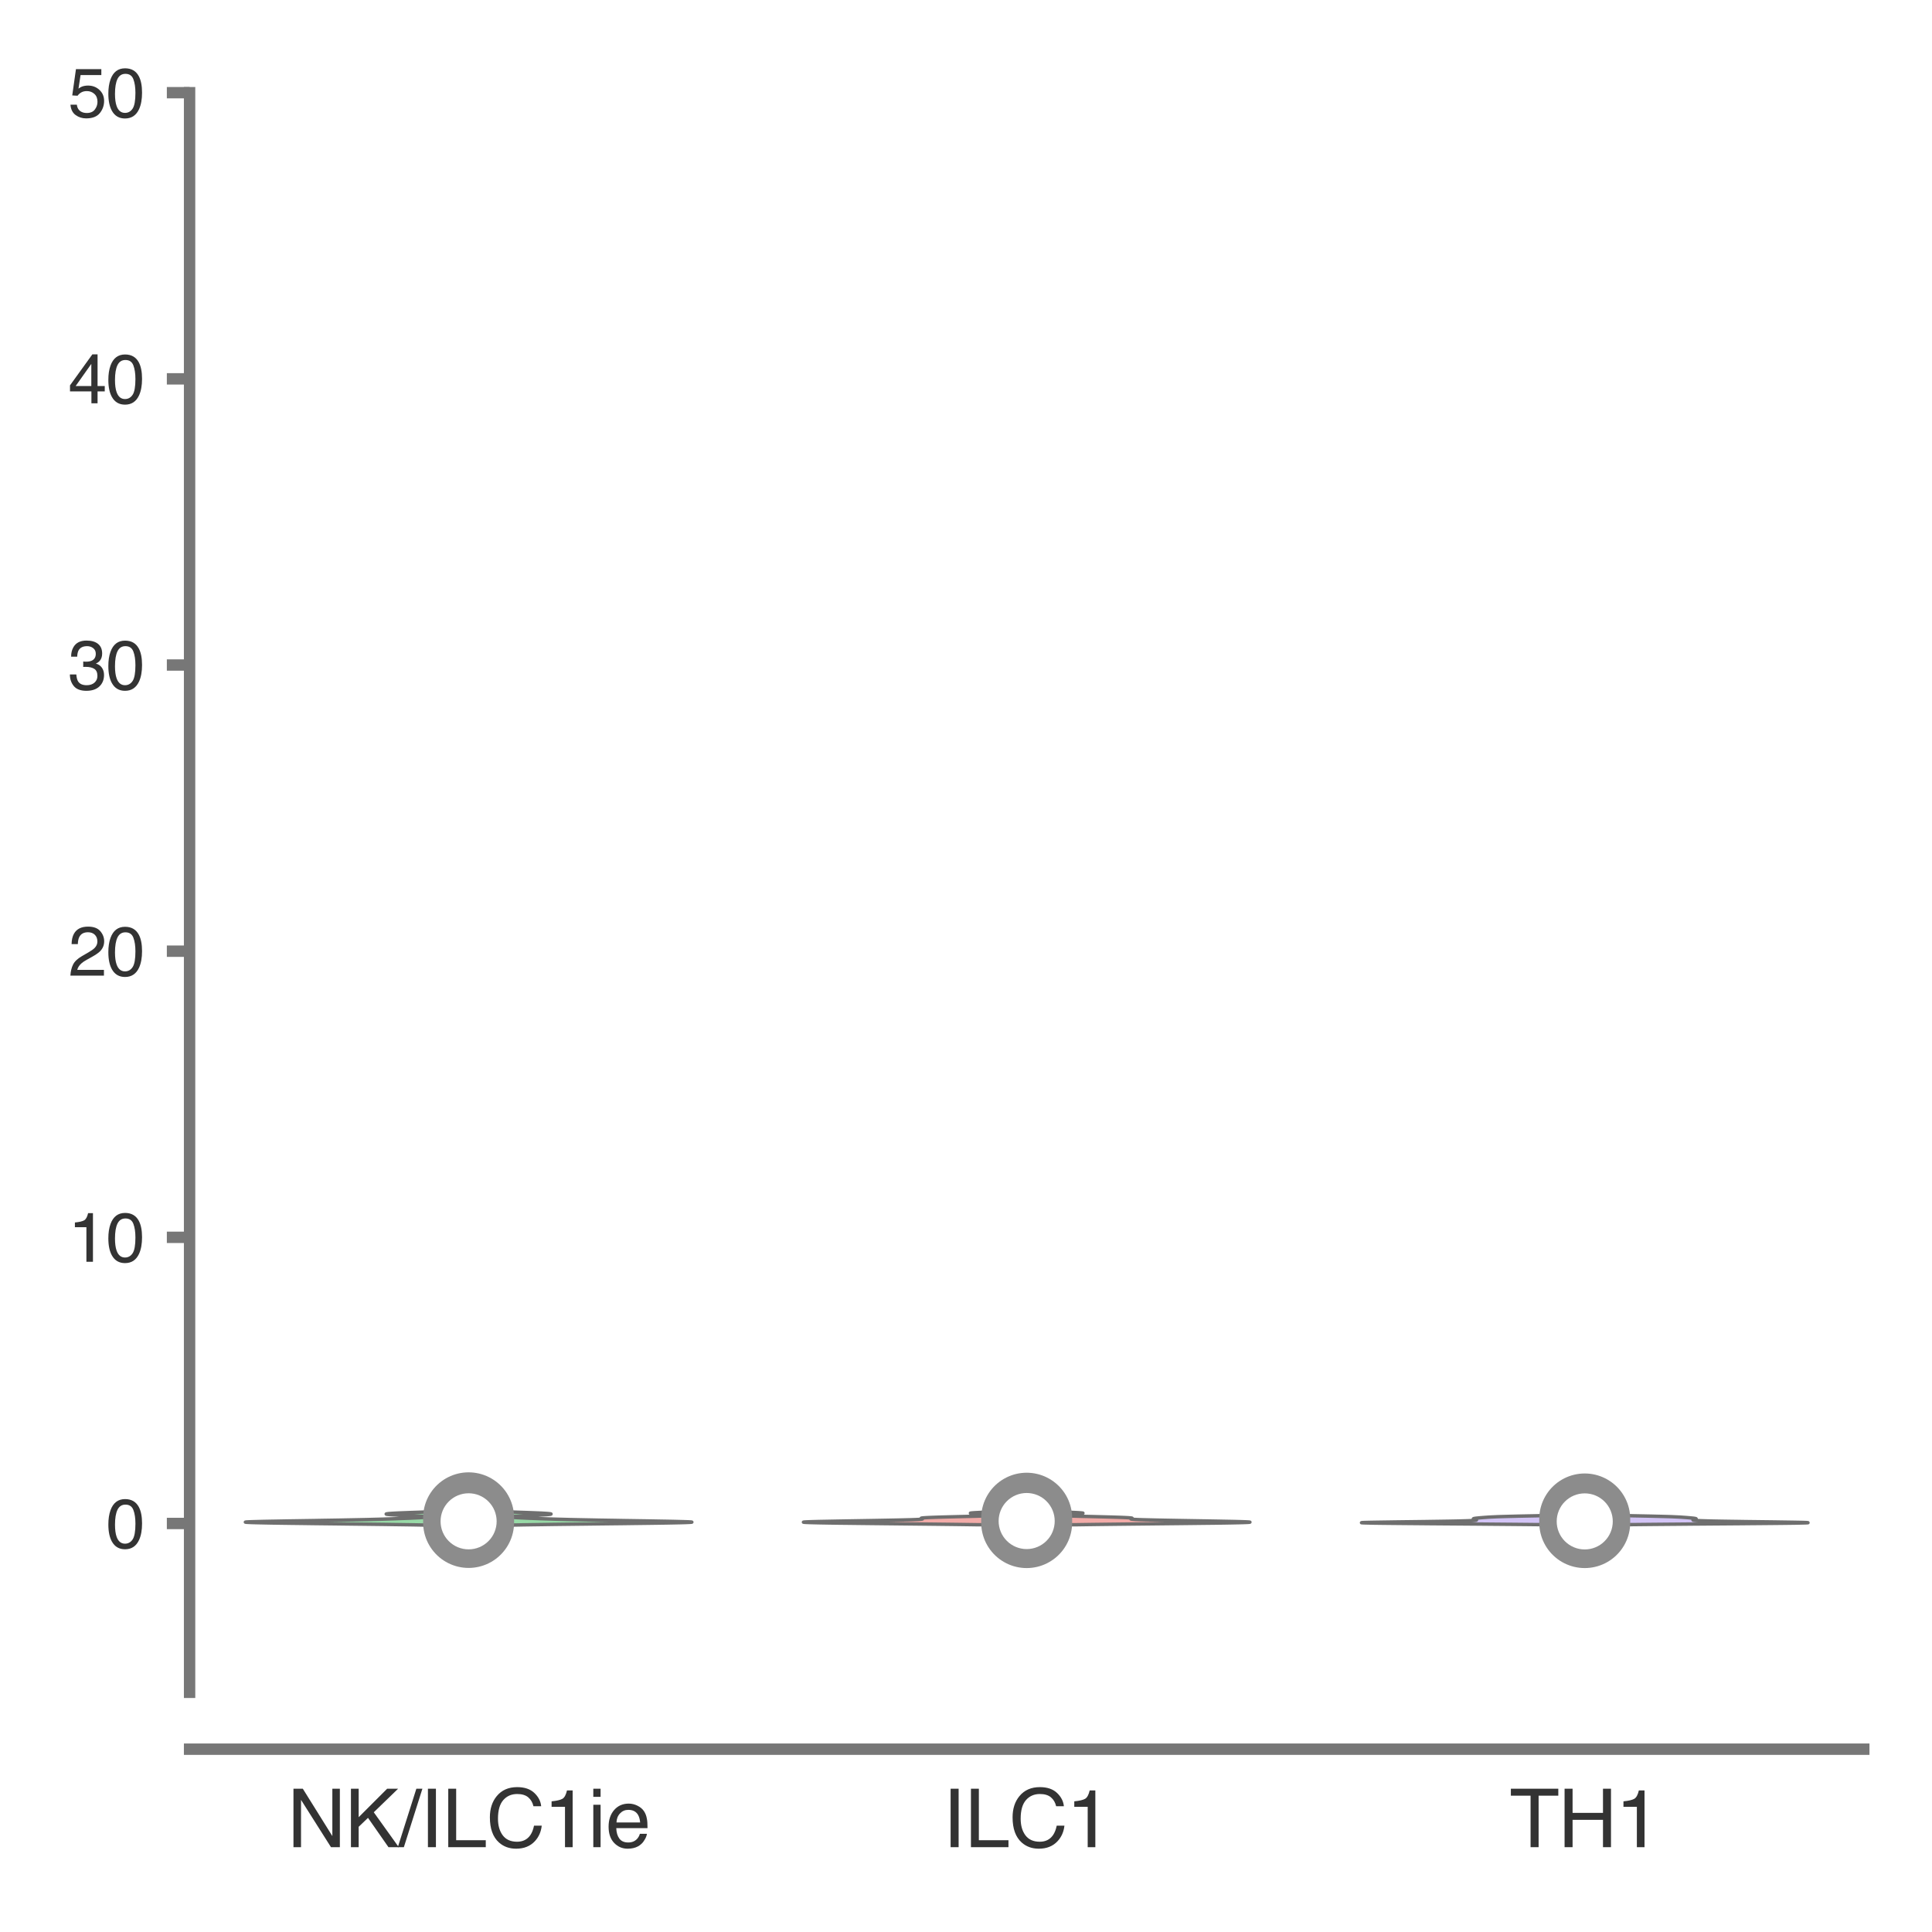 <?xml version="1.0" encoding="utf-8" standalone="no"?>
<!DOCTYPE svg PUBLIC "-//W3C//DTD SVG 1.1//EN"
  "http://www.w3.org/Graphics/SVG/1.1/DTD/svg11.dtd">
<svg xmlns:xlink="http://www.w3.org/1999/xlink" width="84.96pt" height="84.96pt" viewBox="0 0 84.96 84.96" xmlns="http://www.w3.org/2000/svg" version="1.1">
 <defs>
  <style type="text/css">*{stroke-linejoin: round; stroke-linecap: butt}</style>
 </defs>
 <g id="figure_1">
  <g id="patch_1">
   <path d="M 0 84.96 
L 84.96 84.96 
L 84.96 0 
L 0 0 
z
" style="fill: #ffffff"/>
  </g>
  <g id="axes_1">
   <g id="patch_2">
    <path d="M 8.337 74.42 
L 81.96 74.42 
L 81.96 4.076 
L 8.337 4.076 
z
" style="fill: #ffffff"/>
   </g>
   <g id="matplotlib.axis_1">
    <g id="xtick_1">
     <g id="text_1">
      <!-- NK/ILC1ie -->
      <g style="fill: #333333" transform="translate(12.632 81.23) scale(0.035 -0.035)">
       <defs>
        <path id="Helvetica-4e" d="M 488 4591 
L 1222 4591 
L 3541 872 
L 3541 4591 
L 4131 4591 
L 4131 0 
L 3434 0 
L 1081 3716 
L 1081 0 
L 488 0 
L 488 4591 
z
M 2269 4591 
L 2269 4591 
z
" transform="scale(0.016)"/>
        <path id="Helvetica-4b" d="M 488 4591 
L 1094 4591 
L 1094 2353 
L 3331 4591 
L 4191 4591 
L 2281 2741 
L 4244 0 
L 3434 0 
L 1828 2303 
L 1094 1600 
L 1094 0 
L 488 0 
L 488 4591 
z
" transform="scale(0.016)"/>
        <path id="Helvetica-2f" d="M 1456 4591 
L 1931 4591 
L 475 0 
L 0 0 
L 1456 4591 
z
" transform="scale(0.016)"/>
        <path id="Helvetica-49" d="M 628 4591 
L 1256 4591 
L 1256 0 
L 628 0 
L 628 4591 
z
" transform="scale(0.016)"/>
        <path id="Helvetica-4c" d="M 488 4591 
L 1109 4591 
L 1109 547 
L 3434 547 
L 3434 0 
L 488 0 
L 488 4591 
z
" transform="scale(0.016)"/>
        <path id="Helvetica-43" d="M 2422 4716 
Q 3294 4716 3775 4256 
Q 4256 3797 4309 3213 
L 3703 3213 
Q 3600 3656 3292 3915 
Q 2984 4175 2428 4175 
Q 1750 4175 1333 3698 
Q 916 3222 916 2238 
Q 916 1431 1292 929 
Q 1669 428 2416 428 
Q 3103 428 3463 956 
Q 3653 1234 3747 1688 
L 4353 1688 
Q 4272 963 3816 472 
Q 3269 -119 2341 -119 
Q 1541 -119 997 366 
Q 281 1006 281 2344 
Q 281 3359 819 4009 
Q 1400 4716 2422 4716 
z
M 2297 4716 
L 2297 4716 
z
" transform="scale(0.016)"/>
        <path id="Helvetica-31" d="M 613 3169 
L 613 3600 
Q 1222 3659 1462 3798 
Q 1703 3938 1822 4456 
L 2266 4456 
L 2266 0 
L 1666 0 
L 1666 3169 
L 613 3169 
z
" transform="scale(0.016)"/>
        <path id="Helvetica-69" d="M 413 3331 
L 984 3331 
L 984 0 
L 413 0 
L 413 3331 
z
M 413 4591 
L 984 4591 
L 984 3953 
L 413 3953 
L 413 4591 
z
" transform="scale(0.016)"/>
        <path id="Helvetica-65" d="M 1806 3422 
Q 2163 3422 2497 3255 
Q 2831 3088 3006 2822 
Q 3175 2569 3231 2231 
Q 3281 2000 3281 1494 
L 828 1494 
Q 844 984 1069 676 
Q 1294 369 1766 369 
Q 2206 369 2469 659 
Q 2619 828 2681 1050 
L 3234 1050 
Q 3213 866 3089 639 
Q 2966 413 2813 269 
Q 2556 19 2178 -69 
Q 1975 -119 1719 -119 
Q 1094 -119 659 336 
Q 225 791 225 1609 
Q 225 2416 662 2919 
Q 1100 3422 1806 3422 
z
M 2703 1941 
Q 2669 2306 2544 2525 
Q 2313 2931 1772 2931 
Q 1384 2931 1121 2651 
Q 859 2372 844 1941 
L 2703 1941 
z
M 1753 3428 
L 1753 3428 
z
" transform="scale(0.016)"/>
       </defs>
       <use xlink:href="#Helvetica-4e"/>
       <use xlink:href="#Helvetica-4b" x="72.217"/>
       <use xlink:href="#Helvetica-2f" x="138.916"/>
       <use xlink:href="#Helvetica-49" x="166.699"/>
       <use xlink:href="#Helvetica-4c" x="194.482"/>
       <use xlink:href="#Helvetica-43" x="250.098"/>
       <use xlink:href="#Helvetica-31" x="322.314"/>
       <use xlink:href="#Helvetica-69" x="377.93"/>
       <use xlink:href="#Helvetica-65" x="400.146"/>
      </g>
     </g>
    </g>
    <g id="xtick_2">
     <g id="text_2">
      <!-- ILC1 -->
      <g style="fill: #333333" transform="translate(41.452 81.23) scale(0.035 -0.035)">
       <use xlink:href="#Helvetica-49"/>
       <use xlink:href="#Helvetica-4c" x="27.783"/>
       <use xlink:href="#Helvetica-43" x="83.398"/>
       <use xlink:href="#Helvetica-31" x="155.615"/>
      </g>
     </g>
    </g>
    <g id="xtick_3">
     <g id="text_3">
      <!-- TH1 -->
      <g style="fill: #333333" transform="translate(66.383 81.23) scale(0.035 -0.035)">
       <defs>
        <path id="Helvetica-54" d="M 3828 4591 
L 3828 4044 
L 2281 4044 
L 2281 0 
L 1650 0 
L 1650 4044 
L 103 4044 
L 103 4591 
L 3828 4591 
z
" transform="scale(0.016)"/>
        <path id="Helvetica-48" d="M 503 4591 
L 1131 4591 
L 1131 2694 
L 3519 2694 
L 3519 4591 
L 4147 4591 
L 4147 0 
L 3519 0 
L 3519 2147 
L 1131 2147 
L 1131 0 
L 503 0 
L 503 4591 
z
" transform="scale(0.016)"/>
       </defs>
       <use xlink:href="#Helvetica-54"/>
       <use xlink:href="#Helvetica-48" x="61.084"/>
       <use xlink:href="#Helvetica-31" x="133.301"/>
      </g>
     </g>
    </g>
   </g>
   <g id="matplotlib.axis_2">
    <g id="ytick_1">
     <g id="line2d_1">
      <defs>
       <path id="md767b05f82" d="M 0 0 
L -1 0 
" style="stroke: #777777; stroke-width: 0.5"/>
      </defs>
      <g>
       <use xlink:href="#md767b05f82" x="8.337" y="66.995" style="fill: #777777; stroke: #777777; stroke-width: 0.5"/>
      </g>
     </g>
     <g id="text_4">
      <!-- 0 -->
      <g style="fill: #333333" transform="translate(4.669 68.071) scale(0.03 -0.03)">
       <defs>
        <path id="Helvetica-30" d="M 1731 4475 
Q 2600 4475 2988 3759 
Q 3288 3206 3288 2244 
Q 3288 1331 3016 734 
Q 2622 -122 1728 -122 
Q 922 -122 528 578 
Q 200 1163 200 2147 
Q 200 2909 397 3456 
Q 766 4475 1731 4475 
z
M 1725 391 
Q 2163 391 2422 778 
Q 2681 1166 2681 2222 
Q 2681 2984 2493 3476 
Q 2306 3969 1766 3969 
Q 1269 3969 1039 3501 
Q 809 3034 809 2125 
Q 809 1441 956 1025 
Q 1181 391 1725 391 
z
" transform="scale(0.016)"/>
       </defs>
       <use xlink:href="#Helvetica-30"/>
      </g>
     </g>
    </g>
    <g id="ytick_2">
     <g id="line2d_2">
      <g>
       <use xlink:href="#md767b05f82" x="8.337" y="54.411" style="fill: #777777; stroke: #777777; stroke-width: 0.5"/>
      </g>
     </g>
     <g id="text_5">
      <!-- 10 -->
      <g style="fill: #333333" transform="translate(3 55.487) scale(0.03 -0.03)">
       <use xlink:href="#Helvetica-31"/>
       <use xlink:href="#Helvetica-30" x="55.615"/>
      </g>
     </g>
    </g>
    <g id="ytick_3">
     <g id="line2d_3">
      <g>
       <use xlink:href="#md767b05f82" x="8.337" y="41.828" style="fill: #777777; stroke: #777777; stroke-width: 0.5"/>
      </g>
     </g>
     <g id="text_6">
      <!-- 20 -->
      <g style="fill: #333333" transform="translate(3 42.904) scale(0.03 -0.03)">
       <defs>
        <path id="Helvetica-32" d="M 200 0 
Q 231 578 439 1006 
Q 647 1434 1250 1784 
L 1850 2131 
Q 2253 2366 2416 2531 
Q 2672 2791 2672 3125 
Q 2672 3516 2437 3745 
Q 2203 3975 1813 3975 
Q 1234 3975 1013 3538 
Q 894 3303 881 2888 
L 309 2888 
Q 319 3472 525 3841 
Q 891 4491 1816 4491 
Q 2584 4491 2939 4075 
Q 3294 3659 3294 3150 
Q 3294 2613 2916 2231 
Q 2697 2009 2131 1694 
L 1703 1456 
Q 1397 1288 1222 1134 
Q 909 863 828 531 
L 3272 531 
L 3272 0 
L 200 0 
z
" transform="scale(0.016)"/>
       </defs>
       <use xlink:href="#Helvetica-32"/>
       <use xlink:href="#Helvetica-30" x="55.615"/>
      </g>
     </g>
    </g>
    <g id="ytick_4">
     <g id="line2d_4">
      <g>
       <use xlink:href="#md767b05f82" x="8.337" y="29.244" style="fill: #777777; stroke: #777777; stroke-width: 0.5"/>
      </g>
     </g>
     <g id="text_7">
      <!-- 30 -->
      <g style="fill: #333333" transform="translate(3 30.32) scale(0.03 -0.03)">
       <defs>
        <path id="Helvetica-33" d="M 1663 -122 
Q 869 -122 511 314 
Q 153 750 153 1375 
L 741 1375 
Q 778 941 903 744 
Q 1122 391 1694 391 
Q 2138 391 2406 628 
Q 2675 866 2675 1241 
Q 2675 1703 2392 1887 
Q 2109 2072 1606 2072 
Q 1550 2072 1492 2070 
Q 1434 2069 1375 2066 
L 1375 2563 
Q 1463 2553 1522 2550 
Q 1581 2547 1650 2547 
Q 1966 2547 2169 2647 
Q 2525 2822 2525 3272 
Q 2525 3606 2287 3787 
Q 2050 3969 1734 3969 
Q 1172 3969 956 3594 
Q 838 3388 822 3006 
L 266 3006 
Q 266 3506 466 3856 
Q 809 4481 1675 4481 
Q 2359 4481 2734 4176 
Q 3109 3872 3109 3294 
Q 3109 2881 2888 2625 
Q 2750 2466 2531 2375 
Q 2884 2278 3082 2001 
Q 3281 1725 3281 1325 
Q 3281 684 2859 281 
Q 2438 -122 1663 -122 
z
" transform="scale(0.016)"/>
       </defs>
       <use xlink:href="#Helvetica-33"/>
       <use xlink:href="#Helvetica-30" x="55.615"/>
      </g>
     </g>
    </g>
    <g id="ytick_5">
     <g id="line2d_5">
      <g>
       <use xlink:href="#md767b05f82" x="8.337" y="16.66" style="fill: #777777; stroke: #777777; stroke-width: 0.5"/>
      </g>
     </g>
     <g id="text_8">
      <!-- 40 -->
      <g style="fill: #333333" transform="translate(3 17.736) scale(0.03 -0.03)">
       <defs>
        <path id="Helvetica-34" d="M 2116 1584 
L 2116 3613 
L 681 1584 
L 2116 1584 
z
M 2125 0 
L 2125 1094 
L 163 1094 
L 163 1644 
L 2213 4488 
L 2688 4488 
L 2688 1584 
L 3347 1584 
L 3347 1094 
L 2688 1094 
L 2688 0 
L 2125 0 
z
" transform="scale(0.016)"/>
       </defs>
       <use xlink:href="#Helvetica-34"/>
       <use xlink:href="#Helvetica-30" x="55.615"/>
      </g>
     </g>
    </g>
    <g id="ytick_6">
     <g id="line2d_6">
      <g>
       <use xlink:href="#md767b05f82" x="8.337" y="4.076" style="fill: #777777; stroke: #777777; stroke-width: 0.5"/>
      </g>
     </g>
     <g id="text_9">
      <!-- 50 -->
      <g style="fill: #333333" transform="translate(3 5.152) scale(0.03 -0.03)">
       <defs>
        <path id="Helvetica-35" d="M 791 1141 
Q 847 659 1238 475 
Q 1438 381 1700 381 
Q 2200 381 2440 700 
Q 2681 1019 2681 1406 
Q 2681 1875 2395 2131 
Q 2109 2388 1709 2388 
Q 1419 2388 1211 2275 
Q 1003 2163 856 1963 
L 369 1991 
L 709 4400 
L 3034 4400 
L 3034 3856 
L 1131 3856 
L 941 2613 
Q 1097 2731 1238 2791 
Q 1488 2894 1816 2894 
Q 2431 2894 2859 2497 
Q 3288 2100 3288 1491 
Q 3288 856 2895 371 
Q 2503 -113 1644 -113 
Q 1097 -113 676 195 
Q 256 503 206 1141 
L 791 1141 
z
" transform="scale(0.016)"/>
       </defs>
       <use xlink:href="#Helvetica-35"/>
       <use xlink:href="#Helvetica-30" x="55.615"/>
      </g>
     </g>
    </g>
   </g>
   <g id="PolyCollection_1">
    <defs>
     <path id="mac32ee137c" d="M 22.07 -17.886 
L 19.145 -17.886 
L 18.861 -17.892 
L 18.541 -17.898 
L 18.186 -17.905 
L 17.794 -17.911 
L 17.369 -17.917 
L 16.912 -17.924 
L 16.428 -17.93 
L 15.922 -17.936 
L 15.4 -17.942 
L 14.868 -17.949 
L 14.336 -17.955 
L 13.812 -17.961 
L 13.304 -17.968 
L 12.822 -17.974 
L 12.374 -17.98 
L 11.97 -17.986 
L 11.616 -17.993 
L 11.32 -17.999 
L 11.086 -18.005 
L 10.919 -18.012 
L 10.82 -18.018 
L 10.791 -18.024 
L 10.83 -18.031 
L 10.935 -18.037 
L 11.101 -18.043 
L 11.323 -18.049 
L 11.594 -18.056 
L 11.907 -18.062 
L 12.253 -18.068 
L 12.624 -18.075 
L 13.011 -18.081 
L 13.405 -18.087 
L 13.8 -18.093 
L 14.189 -18.1 
L 14.565 -18.106 
L 14.924 -18.112 
L 15.264 -18.119 
L 15.581 -18.125 
L 15.876 -18.131 
L 16.149 -18.137 
L 16.4 -18.144 
L 16.632 -18.15 
L 16.847 -18.156 
L 17.048 -18.163 
L 17.236 -18.169 
L 17.416 -18.175 
L 17.586 -18.182 
L 17.75 -18.188 
L 17.907 -18.194 
L 18.057 -18.2 
L 18.199 -18.207 
L 18.331 -18.213 
L 18.45 -18.219 
L 18.556 -18.226 
L 18.645 -18.232 
L 18.714 -18.238 
L 18.763 -18.244 
L 18.789 -18.251 
L 18.792 -18.257 
L 18.77 -18.263 
L 18.726 -18.27 
L 18.659 -18.276 
L 18.572 -18.282 
L 18.467 -18.288 
L 18.347 -18.295 
L 18.216 -18.301 
L 18.077 -18.307 
L 17.934 -18.314 
L 17.791 -18.32 
L 17.651 -18.326 
L 17.518 -18.332 
L 17.394 -18.339 
L 17.283 -18.345 
L 17.187 -18.351 
L 17.108 -18.358 
L 17.047 -18.364 
L 17.005 -18.37 
L 16.984 -18.377 
L 16.984 -18.383 
L 17.004 -18.389 
L 17.045 -18.395 
L 17.108 -18.402 
L 17.19 -18.408 
L 17.291 -18.414 
L 17.411 -18.421 
L 17.547 -18.427 
L 17.698 -18.433 
L 17.862 -18.439 
L 18.036 -18.446 
L 18.217 -18.452 
L 18.404 -18.458 
L 18.593 -18.465 
L 18.781 -18.471 
L 18.967 -18.477 
L 19.146 -18.483 
L 19.318 -18.49 
L 19.48 -18.496 
L 19.631 -18.502 
L 19.77 -18.509 
L 21.444 -18.509 
L 21.444 -18.509 
L 21.583 -18.502 
L 21.734 -18.496 
L 21.897 -18.49 
L 22.068 -18.483 
L 22.248 -18.477 
L 22.433 -18.471 
L 22.622 -18.465 
L 22.811 -18.458 
L 22.997 -18.452 
L 23.179 -18.446 
L 23.353 -18.439 
L 23.516 -18.433 
L 23.667 -18.427 
L 23.804 -18.421 
L 23.923 -18.414 
L 24.025 -18.408 
L 24.107 -18.402 
L 24.169 -18.395 
L 24.211 -18.389 
L 24.231 -18.383 
L 24.23 -18.377 
L 24.209 -18.37 
L 24.167 -18.364 
L 24.106 -18.358 
L 24.027 -18.351 
L 23.931 -18.345 
L 23.82 -18.339 
L 23.697 -18.332 
L 23.564 -18.326 
L 23.424 -18.32 
L 23.281 -18.314 
L 23.138 -18.307 
L 22.999 -18.301 
L 22.867 -18.295 
L 22.748 -18.288 
L 22.643 -18.282 
L 22.556 -18.276 
L 22.489 -18.27 
L 22.444 -18.263 
L 22.423 -18.257 
L 22.425 -18.251 
L 22.452 -18.244 
L 22.5 -18.238 
L 22.57 -18.232 
L 22.659 -18.226 
L 22.764 -18.219 
L 22.884 -18.213 
L 23.016 -18.207 
L 23.157 -18.2 
L 23.307 -18.194 
L 23.464 -18.188 
L 23.628 -18.182 
L 23.799 -18.175 
L 23.978 -18.169 
L 24.167 -18.163 
L 24.368 -18.156 
L 24.583 -18.15 
L 24.815 -18.144 
L 25.066 -18.137 
L 25.338 -18.131 
L 25.633 -18.125 
L 25.951 -18.119 
L 26.29 -18.112 
L 26.65 -18.106 
L 27.026 -18.1 
L 27.414 -18.093 
L 27.809 -18.087 
L 28.204 -18.081 
L 28.591 -18.075 
L 28.961 -18.068 
L 29.307 -18.062 
L 29.62 -18.056 
L 29.891 -18.049 
L 30.113 -18.043 
L 30.28 -18.037 
L 30.385 -18.031 
L 30.424 -18.024 
L 30.395 -18.018 
L 30.296 -18.012 
L 30.129 -18.005 
L 29.895 -17.999 
L 29.598 -17.993 
L 29.245 -17.986 
L 28.84 -17.98 
L 28.393 -17.974 
L 27.911 -17.968 
L 27.403 -17.961 
L 26.878 -17.955 
L 26.346 -17.949 
L 25.815 -17.942 
L 25.293 -17.936 
L 24.786 -17.93 
L 24.303 -17.924 
L 23.846 -17.917 
L 23.42 -17.911 
L 23.029 -17.905 
L 22.673 -17.898 
L 22.354 -17.892 
L 22.07 -17.886 
z
" style="stroke: #6f6f6f; stroke-width: 0.15"/>
    </defs>
    <g clip-path="url(#p694d84237e)">
     <use xlink:href="#mac32ee137c" x="0" y="84.96" style="fill: #98daa7; stroke: #6f6f6f; stroke-width: 0.15"/>
    </g>
   </g>
   <g id="PolyCollection_2">
    <defs>
     <path id="m67613e27a1" d="M 47.332 -17.91 
L 42.965 -17.91 
L 42.564 -17.916 
L 42.123 -17.922 
L 41.645 -17.928 
L 41.135 -17.934 
L 40.599 -17.94 
L 40.045 -17.946 
L 39.482 -17.952 
L 38.919 -17.958 
L 38.368 -17.964 
L 37.838 -17.97 
L 37.34 -17.976 
L 36.883 -17.981 
L 36.475 -17.987 
L 36.124 -17.993 
L 35.834 -17.999 
L 35.609 -18.005 
L 35.451 -18.011 
L 35.359 -18.017 
L 35.332 -18.023 
L 35.367 -18.029 
L 35.461 -18.035 
L 35.608 -18.041 
L 35.804 -18.047 
L 36.043 -18.053 
L 36.318 -18.058 
L 36.623 -18.064 
L 36.952 -18.07 
L 37.297 -18.076 
L 37.653 -18.082 
L 38.011 -18.088 
L 38.365 -18.094 
L 38.708 -18.1 
L 39.033 -18.106 
L 39.335 -18.112 
L 39.608 -18.118 
L 39.849 -18.124 
L 40.055 -18.129 
L 40.224 -18.135 
L 40.356 -18.141 
L 40.452 -18.147 
L 40.516 -18.153 
L 40.552 -18.159 
L 40.565 -18.165 
L 40.561 -18.171 
L 40.546 -18.177 
L 40.529 -18.183 
L 40.514 -18.189 
L 40.509 -18.195 
L 40.519 -18.201 
L 40.549 -18.206 
L 40.603 -18.212 
L 40.683 -18.218 
L 40.789 -18.224 
L 40.924 -18.23 
L 41.084 -18.236 
L 41.268 -18.242 
L 41.472 -18.248 
L 41.693 -18.254 
L 41.926 -18.26 
L 42.165 -18.266 
L 42.406 -18.272 
L 42.642 -18.277 
L 42.868 -18.283 
L 43.08 -18.289 
L 43.272 -18.295 
L 43.441 -18.301 
L 43.584 -18.307 
L 43.697 -18.313 
L 43.779 -18.319 
L 43.829 -18.325 
L 43.849 -18.331 
L 43.837 -18.337 
L 43.797 -18.343 
L 43.732 -18.349 
L 43.645 -18.354 
L 43.54 -18.36 
L 43.423 -18.366 
L 43.298 -18.372 
L 43.172 -18.378 
L 43.05 -18.384 
L 42.937 -18.39 
L 42.84 -18.396 
L 42.761 -18.402 
L 42.706 -18.408 
L 42.677 -18.414 
L 42.675 -18.42 
L 42.701 -18.425 
L 42.754 -18.431 
L 42.834 -18.437 
L 42.937 -18.443 
L 43.06 -18.449 
L 43.199 -18.455 
L 43.351 -18.461 
L 43.51 -18.467 
L 43.673 -18.473 
L 43.835 -18.479 
L 43.993 -18.485 
L 44.145 -18.491 
L 44.286 -18.496 
L 46.01 -18.496 
L 46.01 -18.496 
L 46.152 -18.491 
L 46.303 -18.485 
L 46.461 -18.479 
L 46.624 -18.473 
L 46.786 -18.467 
L 46.946 -18.461 
L 47.097 -18.455 
L 47.237 -18.449 
L 47.36 -18.443 
L 47.463 -18.437 
L 47.542 -18.431 
L 47.596 -18.425 
L 47.622 -18.42 
L 47.62 -18.414 
L 47.59 -18.408 
L 47.535 -18.402 
L 47.457 -18.396 
L 47.359 -18.39 
L 47.247 -18.384 
L 47.125 -18.378 
L 46.998 -18.372 
L 46.874 -18.366 
L 46.756 -18.36 
L 46.652 -18.354 
L 46.564 -18.349 
L 46.499 -18.343 
L 46.459 -18.337 
L 46.448 -18.331 
L 46.467 -18.325 
L 46.518 -18.319 
L 46.6 -18.313 
L 46.713 -18.307 
L 46.855 -18.301 
L 47.024 -18.295 
L 47.217 -18.289 
L 47.428 -18.283 
L 47.655 -18.277 
L 47.891 -18.272 
L 48.131 -18.266 
L 48.37 -18.26 
L 48.603 -18.254 
L 48.824 -18.248 
L 49.029 -18.242 
L 49.213 -18.236 
L 49.373 -18.23 
L 49.507 -18.224 
L 49.614 -18.218 
L 49.694 -18.212 
L 49.747 -18.206 
L 49.777 -18.201 
L 49.787 -18.195 
L 49.782 -18.189 
L 49.768 -18.183 
L 49.75 -18.177 
L 49.736 -18.171 
L 49.732 -18.165 
L 49.745 -18.159 
L 49.78 -18.153 
L 49.844 -18.147 
L 49.941 -18.141 
L 50.073 -18.135 
L 50.242 -18.129 
L 50.447 -18.124 
L 50.688 -18.118 
L 50.962 -18.112 
L 51.264 -18.106 
L 51.589 -18.1 
L 51.932 -18.094 
L 52.286 -18.088 
L 52.644 -18.082 
L 52.999 -18.076 
L 53.345 -18.07 
L 53.673 -18.064 
L 53.979 -18.058 
L 54.254 -18.053 
L 54.492 -18.047 
L 54.688 -18.041 
L 54.836 -18.035 
L 54.929 -18.029 
L 54.965 -18.023 
L 54.938 -18.017 
L 54.846 -18.011 
L 54.687 -18.005 
L 54.462 -17.999 
L 54.173 -17.993 
L 53.821 -17.987 
L 53.414 -17.981 
L 52.957 -17.976 
L 52.459 -17.97 
L 51.929 -17.964 
L 51.377 -17.958 
L 50.815 -17.952 
L 50.251 -17.946 
L 49.697 -17.94 
L 49.161 -17.934 
L 48.651 -17.928 
L 48.173 -17.922 
L 47.732 -17.916 
L 47.332 -17.91 
z
" style="stroke: #6f6f6f; stroke-width: 0.15"/>
    </defs>
    <g clip-path="url(#p694d84237e)">
     <use xlink:href="#m67613e27a1" x="0" y="84.96" style="fill: #f2aba8; stroke: #6f6f6f; stroke-width: 0.15"/>
    </g>
   </g>
   <g id="PolyCollection_3">
    <defs>
     <path id="m471d78c3ba" d="M 71.758 -17.915 
L 67.62 -17.915 
L 67.261 -17.919 
L 66.866 -17.923 
L 66.437 -17.927 
L 65.978 -17.931 
L 65.493 -17.935 
L 64.987 -17.94 
L 64.466 -17.944 
L 63.939 -17.948 
L 63.412 -17.952 
L 62.894 -17.956 
L 62.394 -17.961 
L 61.92 -17.965 
L 61.481 -17.969 
L 61.084 -17.973 
L 60.735 -17.977 
L 60.44 -17.981 
L 60.205 -17.986 
L 60.031 -17.99 
L 59.92 -17.994 
L 59.873 -17.998 
L 59.888 -18.002 
L 59.962 -18.007 
L 60.091 -18.011 
L 60.269 -18.015 
L 60.492 -18.019 
L 60.751 -18.023 
L 61.039 -18.027 
L 61.348 -18.032 
L 61.67 -18.036 
L 61.998 -18.04 
L 62.324 -18.044 
L 62.642 -18.048 
L 62.947 -18.053 
L 63.234 -18.057 
L 63.5 -18.061 
L 63.741 -18.065 
L 63.958 -18.069 
L 64.149 -18.073 
L 64.314 -18.078 
L 64.455 -18.082 
L 64.573 -18.086 
L 64.671 -18.09 
L 64.749 -18.094 
L 64.81 -18.099 
L 64.857 -18.103 
L 64.89 -18.107 
L 64.912 -18.111 
L 64.925 -18.115 
L 64.929 -18.119 
L 64.926 -18.124 
L 64.918 -18.128 
L 64.906 -18.132 
L 64.891 -18.136 
L 64.874 -18.14 
L 64.856 -18.145 
L 64.839 -18.149 
L 64.823 -18.153 
L 64.809 -18.157 
L 64.799 -18.161 
L 64.793 -18.165 
L 64.791 -18.17 
L 64.794 -18.174 
L 64.803 -18.178 
L 64.817 -18.182 
L 64.836 -18.186 
L 64.861 -18.191 
L 64.891 -18.195 
L 64.925 -18.199 
L 64.963 -18.203 
L 65.005 -18.207 
L 65.05 -18.211 
L 65.097 -18.216 
L 65.146 -18.22 
L 65.197 -18.224 
L 65.25 -18.228 
L 65.305 -18.232 
L 65.363 -18.236 
L 65.425 -18.241 
L 65.492 -18.245 
L 65.566 -18.249 
L 65.649 -18.253 
L 65.741 -18.257 
L 65.845 -18.262 
L 65.962 -18.266 
L 66.093 -18.27 
L 66.237 -18.274 
L 66.396 -18.278 
L 66.568 -18.282 
L 66.751 -18.287 
L 66.945 -18.291 
L 67.145 -18.295 
L 67.351 -18.299 
L 67.559 -18.303 
L 67.765 -18.308 
L 67.967 -18.312 
L 68.163 -18.316 
L 68.349 -18.32 
L 68.524 -18.324 
L 68.686 -18.328 
L 70.692 -18.328 
L 70.692 -18.328 
L 70.855 -18.324 
L 71.029 -18.32 
L 71.216 -18.316 
L 71.411 -18.312 
L 71.613 -18.308 
L 71.82 -18.303 
L 72.027 -18.299 
L 72.233 -18.295 
L 72.434 -18.291 
L 72.627 -18.287 
L 72.811 -18.282 
L 72.983 -18.278 
L 73.141 -18.274 
L 73.286 -18.27 
L 73.416 -18.266 
L 73.533 -18.262 
L 73.637 -18.257 
L 73.73 -18.253 
L 73.812 -18.249 
L 73.886 -18.245 
L 73.953 -18.241 
L 74.015 -18.236 
L 74.074 -18.232 
L 74.129 -18.228 
L 74.182 -18.224 
L 74.232 -18.22 
L 74.282 -18.216 
L 74.329 -18.211 
L 74.374 -18.207 
L 74.415 -18.203 
L 74.454 -18.199 
L 74.488 -18.195 
L 74.518 -18.191 
L 74.542 -18.186 
L 74.562 -18.182 
L 74.576 -18.178 
L 74.584 -18.174 
L 74.588 -18.17 
L 74.586 -18.165 
L 74.579 -18.161 
L 74.569 -18.157 
L 74.556 -18.153 
L 74.54 -18.149 
L 74.522 -18.145 
L 74.505 -18.14 
L 74.488 -18.136 
L 74.473 -18.132 
L 74.46 -18.128 
L 74.452 -18.124 
L 74.45 -18.119 
L 74.454 -18.115 
L 74.466 -18.111 
L 74.488 -18.107 
L 74.522 -18.103 
L 74.568 -18.099 
L 74.629 -18.094 
L 74.708 -18.09 
L 74.805 -18.086 
L 74.923 -18.082 
L 75.065 -18.078 
L 75.23 -18.073 
L 75.421 -18.069 
L 75.637 -18.065 
L 75.879 -18.061 
L 76.144 -18.057 
L 76.431 -18.053 
L 76.736 -18.048 
L 77.055 -18.044 
L 77.381 -18.04 
L 77.709 -18.036 
L 78.031 -18.032 
L 78.34 -18.027 
L 78.628 -18.023 
L 78.887 -18.019 
L 79.109 -18.015 
L 79.288 -18.011 
L 79.417 -18.007 
L 79.491 -18.002 
L 79.506 -17.998 
L 79.458 -17.994 
L 79.348 -17.99 
L 79.174 -17.986 
L 78.938 -17.981 
L 78.644 -17.977 
L 78.295 -17.973 
L 77.898 -17.969 
L 77.458 -17.965 
L 76.985 -17.961 
L 76.485 -17.956 
L 75.967 -17.952 
L 75.44 -17.948 
L 74.912 -17.944 
L 74.392 -17.94 
L 73.886 -17.935 
L 73.401 -17.931 
L 72.941 -17.927 
L 72.513 -17.923 
L 72.118 -17.919 
L 71.758 -17.915 
z
" style="stroke: #6f6f6f; stroke-width: 0.15"/>
    </defs>
    <g clip-path="url(#p694d84237e)">
     <use xlink:href="#m471d78c3ba" x="0" y="84.96" style="fill: #d3c4f6; stroke: #6f6f6f; stroke-width: 0.15"/>
    </g>
   </g>
   <g id="line2d_7">
    <path d="M 20.607 66.986 
L 20.607 66.539 
" clip-path="url(#p694d84237e)" style="fill: none; stroke: #8c8c8c; stroke-width: 0.75; stroke-linecap: round"/>
   </g>
   <g id="line2d_8">
    <path d="M 20.607 66.95 
L 20.607 66.746 
" clip-path="url(#p694d84237e)" style="fill: none; stroke: #8c8c8c; stroke-width: 4; stroke-linecap: round"/>
   </g>
   <g id="line2d_9">
    <path d="M 20.607 66.9 
" clip-path="url(#p694d84237e)" style="fill: none; stroke: #6f6f6f; stroke-width: 1.2; stroke-linecap: round"/>
    <defs>
     <path id="m6dd9a00aa6" d="M 0 0.833 
C 0.221 0.833 0.433 0.746 0.589 0.589 
C 0.746 0.433 0.833 0.221 0.833 0 
C 0.833 -0.221 0.746 -0.433 0.589 -0.589 
C 0.433 -0.746 0.221 -0.833 0 -0.833 
C -0.221 -0.833 -0.433 -0.746 -0.589 -0.589 
C -0.746 -0.433 -0.833 -0.221 -0.833 0 
C -0.833 0.221 -0.746 0.433 -0.589 0.589 
C -0.433 0.746 -0.221 0.833 0 0.833 
z
" style="stroke: #ffffff; stroke-width: 0.8"/>
    </defs>
    <g clip-path="url(#p694d84237e)">
     <use xlink:href="#m6dd9a00aa6" x="20.607" y="66.9" style="fill: #ffffff; stroke: #ffffff; stroke-width: 0.8"/>
    </g>
   </g>
   <g id="line2d_10">
    <path d="M 45.148 66.971 
L 45.148 66.542 
" clip-path="url(#p694d84237e)" style="fill: none; stroke: #8c8c8c; stroke-width: 0.75; stroke-linecap: round"/>
   </g>
   <g id="line2d_11">
    <path d="M 45.148 66.956 
L 45.148 66.763 
" clip-path="url(#p694d84237e)" style="fill: none; stroke: #8c8c8c; stroke-width: 4; stroke-linecap: round"/>
   </g>
   <g id="line2d_12">
    <path d="M 45.148 66.888 
" clip-path="url(#p694d84237e)" style="fill: none; stroke: #6f6f6f; stroke-width: 1.2; stroke-linecap: round"/>
    <g clip-path="url(#p694d84237e)">
     <use xlink:href="#m6dd9a00aa6" x="45.148" y="66.888" style="fill: #ffffff; stroke: #ffffff; stroke-width: 0.8"/>
    </g>
   </g>
   <g id="line2d_13">
    <path d="M 69.689 66.987 
L 69.689 66.69 
" clip-path="url(#p694d84237e)" style="fill: none; stroke: #8c8c8c; stroke-width: 0.75; stroke-linecap: round"/>
   </g>
   <g id="line2d_14">
    <path d="M 69.689 66.956 
L 69.689 66.796 
" clip-path="url(#p694d84237e)" style="fill: none; stroke: #8c8c8c; stroke-width: 4; stroke-linecap: round"/>
   </g>
   <g id="line2d_15">
    <path d="M 69.689 66.904 
" clip-path="url(#p694d84237e)" style="fill: none; stroke: #6f6f6f; stroke-width: 1.2; stroke-linecap: round"/>
    <g clip-path="url(#p694d84237e)">
     <use xlink:href="#m6dd9a00aa6" x="69.689" y="66.904" style="fill: #ffffff; stroke: #ffffff; stroke-width: 0.8"/>
    </g>
   </g>
   <g id="patch_3">
    <path d="M 8.337 74.42 
L 8.337 4.076 
" style="fill: none; stroke: #777777; stroke-width: 0.5; stroke-linejoin: miter; stroke-linecap: square"/>
   </g>
   <g id="patch_4">
    <path d="M 8.337 76.92 
L 81.96 76.92 
" style="fill: none; stroke: #777777; stroke-width: 0.5; stroke-linejoin: miter; stroke-linecap: square"/>
   </g>
  </g>
 </g>
 <defs>
  <clipPath id="p694d84237e">
   <rect x="8.337" y="4.076" width="73.623" height="70.343"/>
  </clipPath>
 </defs>
</svg>
